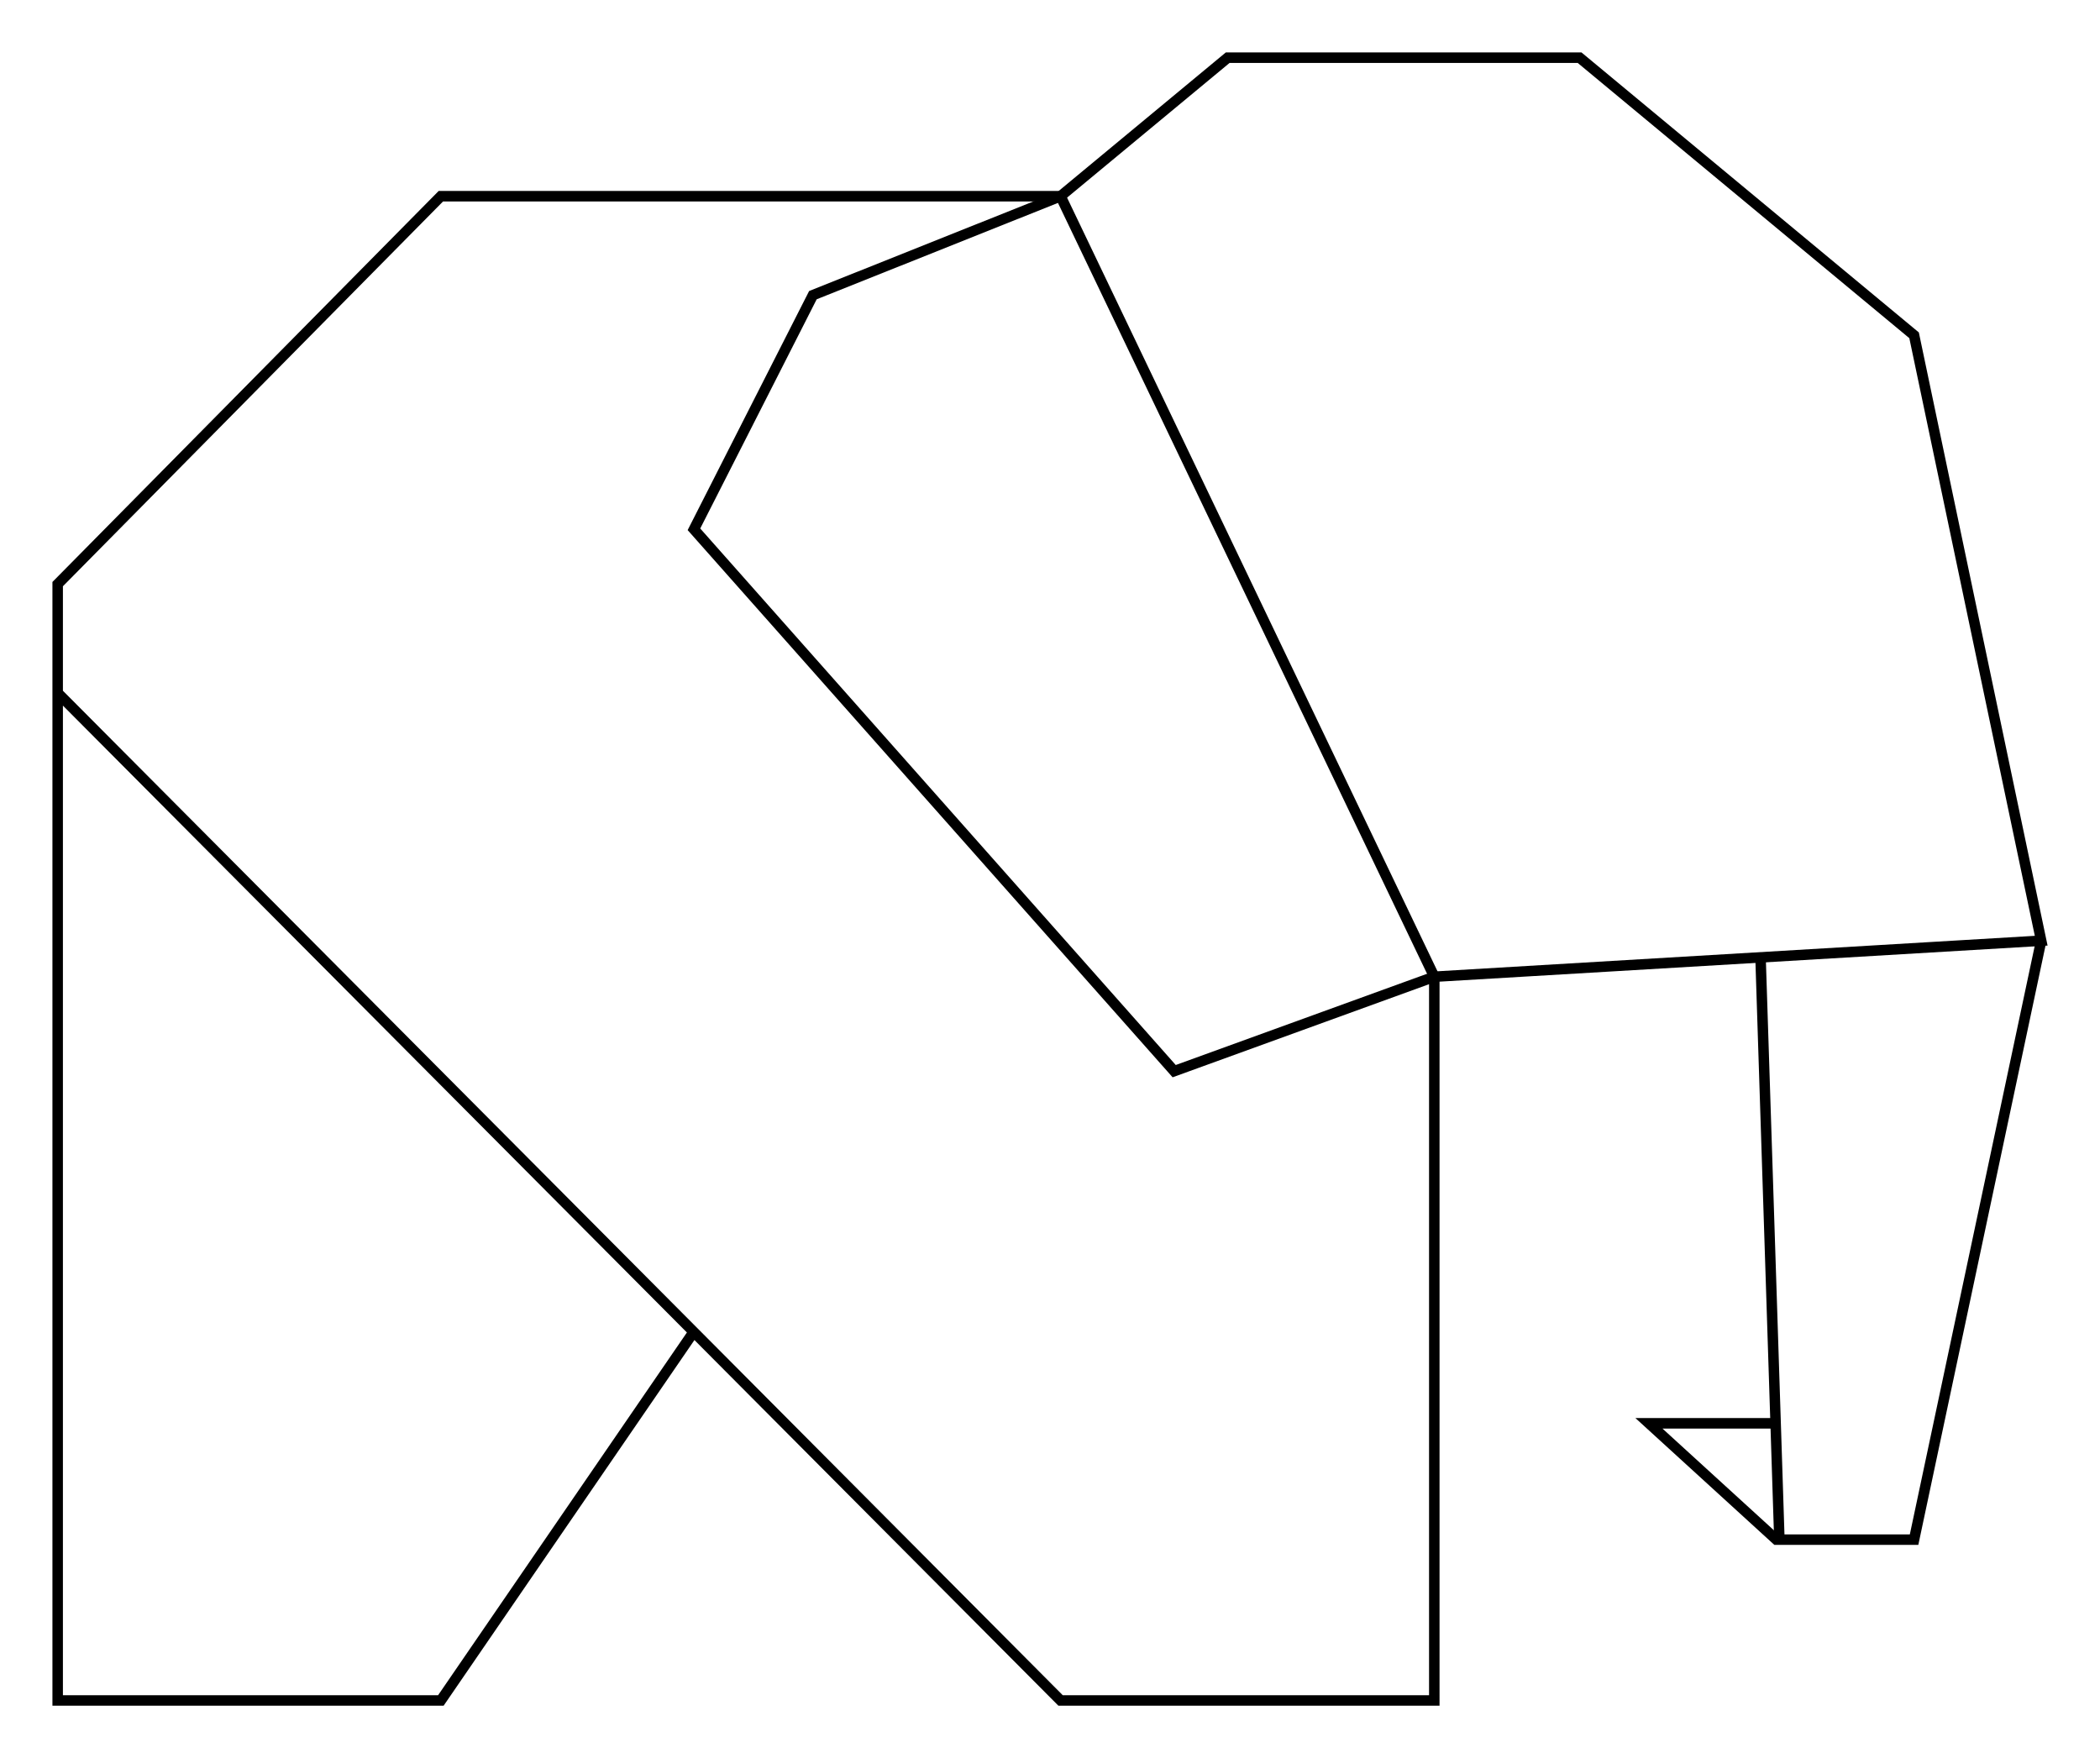 <?xml version="1.0" encoding="UTF-8" standalone="no"?>
<!-- Created with Inkscape (http://www.inkscape.org/) -->

<svg
   xmlns:dc="http://purl.org/dc/elements/1.1/"
   xmlns:cc="http://creativecommons.org/ns#"
   xmlns:rdf="http://www.w3.org/1999/02/22-rdf-syntax-ns#"
   xmlns:svg="http://www.w3.org/2000/svg"
   xmlns="http://www.w3.org/2000/svg"
   xmlns:sodipodi="http://sodipodi.sourceforge.net/DTD/sodipodi-0.dtd"
   xmlns:inkscape="http://www.inkscape.org/namespaces/inkscape"
   version="1.1"
   id="svg4616"
   width="200.266"
   height="167.675"
   viewBox="0 0 200.266 167.675"
   sodipodi:docname="logo.svg"
   inkscape:version="0.92.3 (2405546, 2018-03-11)">
  <defs
     id="defs4620" />
  <sodipodi:namedview
     pagecolor="#ffffff"
     bordercolor="#666666"
     borderopacity="1"
     objecttolerance="10"
     gridtolerance="10"
     guidetolerance="10"
     inkscape:pageopacity="0"
     inkscape:pageshadow="2"
     inkscape:window-width="1916"
     inkscape:window-height="1041"
     id="namedview4618"
     showgrid="false"
     showguides="true"
     inkscape:guide-bbox="true"
     inkscape:zoom="2"
     inkscape:cx="189.69038"
     inkscape:cy="92.202413"
     inkscape:window-x="0"
     inkscape:window-y="18"
     inkscape:window-maximized="0"
     inkscape:current-layer="svg4616"
     fit-margin-top="5"
     fit-margin-left="5"
     fit-margin-right="5"
     fit-margin-bottom="5" />
  <path
     style="fill:none;fill-rule:evenodd;stroke:#000000;stroke-width:1px;stroke-linecap:butt;stroke-linejoin:miter;stroke-opacity:1"
     d="m 5.5,66.083 95.641,96.092 h 35.64 V 93.151 L 101.141,18.713 H 42.042 L 5.5,55.707 v 106.468 h 36.542 l 24.136,-35.189"
     id="path4654"
     inkscape:connector-curvature="0"
     sodipodi:nodetypes="cccccccccc" />
  <path
     style="fill:none;fill-rule:evenodd;stroke:#000000;stroke-width:1px;stroke-linecap:butt;stroke-linejoin:miter;stroke-opacity:1"
     d="M 136.781,93.151 194.658,89.716 182.536,31.977 150.636,5.5 h -33.556 l -15.939,13.213 -23.618,9.436 -11.345,22.33 45.798,51.678 z"
     id="path4670"
     inkscape:connector-curvature="0"
     sodipodi:nodetypes="cccccccccc" />
  <path
     style="fill:none;fill-rule:evenodd;stroke:#000000;stroke-width:1px;stroke-linecap:butt;stroke-linejoin:miter;stroke-opacity:1"
     d="M 194.658,89.716 182.536,146.836 H 169.691 L 167.887,91.121"
     id="path4694"
     inkscape:connector-curvature="0"
     sodipodi:nodetypes="cccc" />
  <path
     style="fill:none;fill-rule:evenodd;stroke:#000000;stroke-width:1px;stroke-linecap:butt;stroke-linejoin:miter;stroke-opacity:1"
     d="m 169.543,146.965 -12.293,-11.222 h 11.673"
     id="path4702"
     inkscape:connector-curvature="0"
     sodipodi:nodetypes="ccc" />
</svg>
